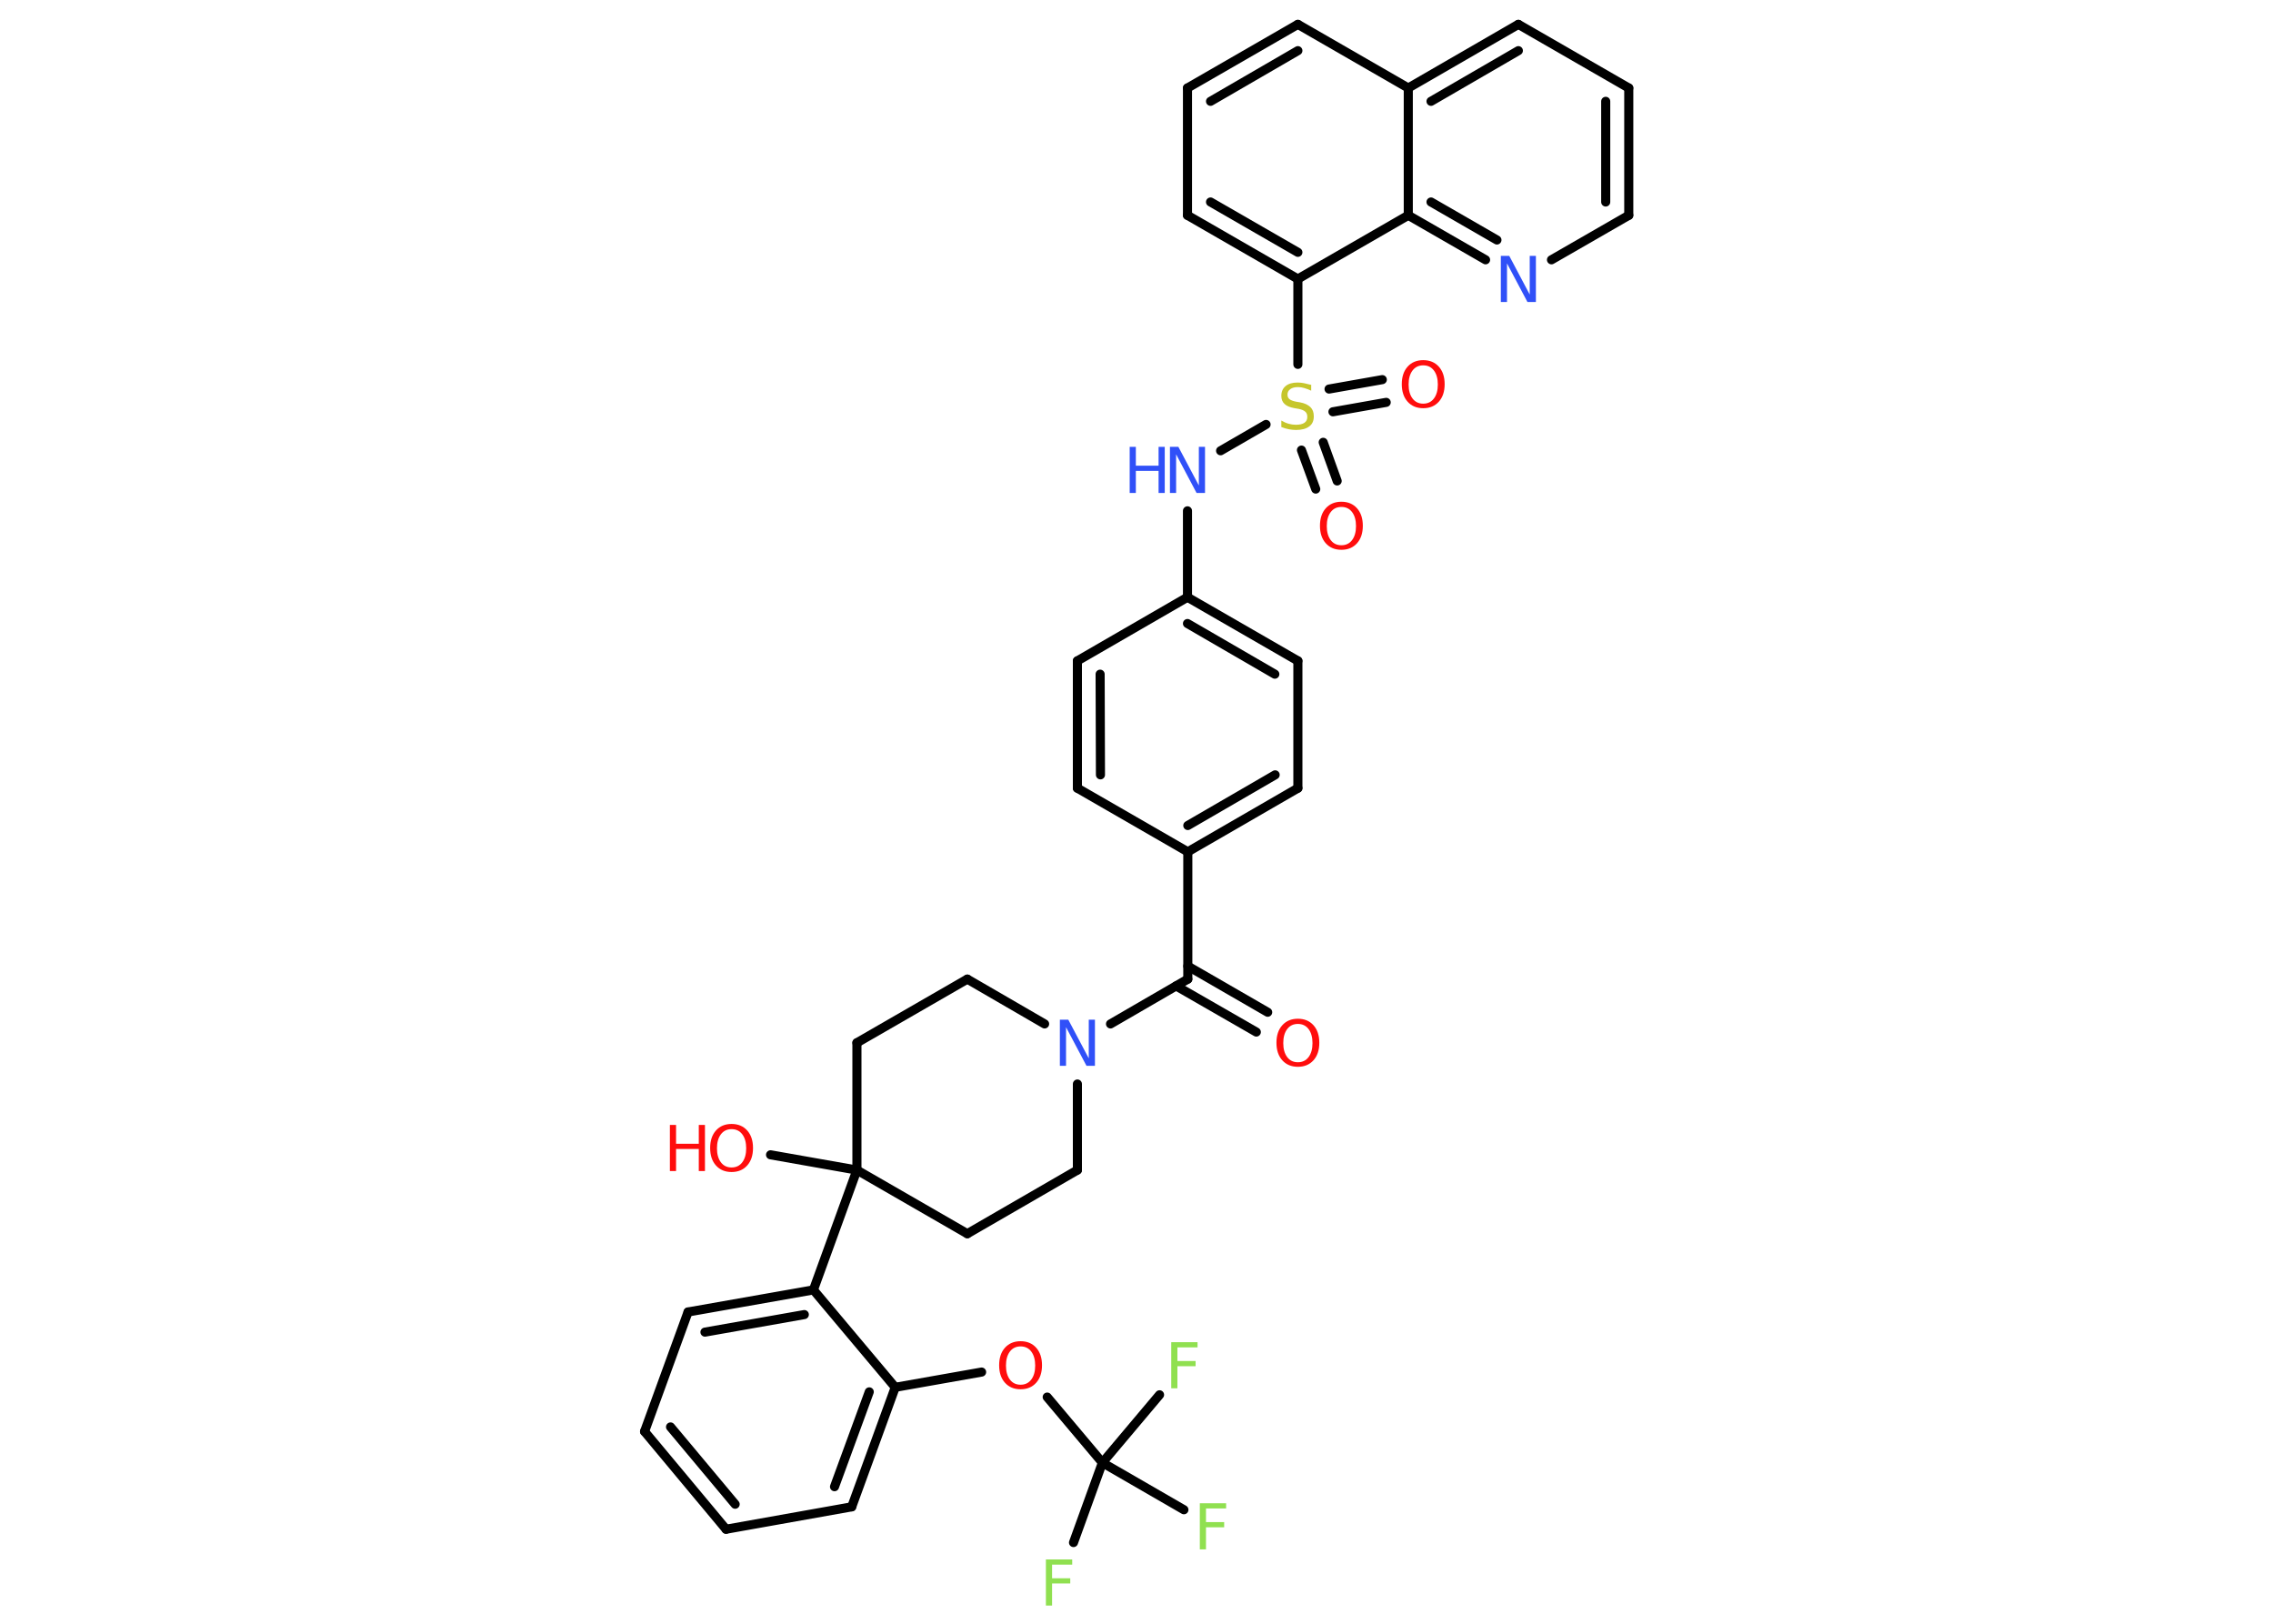<?xml version='1.0' encoding='UTF-8'?>
<!DOCTYPE svg PUBLIC "-//W3C//DTD SVG 1.1//EN" "http://www.w3.org/Graphics/SVG/1.1/DTD/svg11.dtd">
<svg version='1.2' xmlns='http://www.w3.org/2000/svg' xmlns:xlink='http://www.w3.org/1999/xlink' width='70.0mm' height='50.0mm' viewBox='0 0 70.0 50.0'>
  <desc>Generated by the Chemistry Development Kit (http://github.com/cdk)</desc>
  <g stroke-linecap='round' stroke-linejoin='round' stroke='#000000' stroke-width='.28' fill='#FF0D0D'>
    <rect x='.0' y='.0' width='70.0' height='50.0' fill='#FFFFFF' stroke='none'/>
    <g id='mol1' class='mol'>
      <g id='mol1bnd1' class='bond'>
        <line x1='38.69' y1='31.78' x2='36.22' y2='30.36'/>
        <line x1='39.04' y1='31.17' x2='36.58' y2='29.75'/>
      </g>
      <line id='mol1bnd2' class='bond' x1='36.58' y1='30.15' x2='36.58' y2='26.23'/>
      <g id='mol1bnd3' class='bond'>
        <line x1='36.58' y1='26.23' x2='39.97' y2='24.27'/>
        <line x1='36.58' y1='25.42' x2='39.27' y2='23.86'/>
      </g>
      <line id='mol1bnd4' class='bond' x1='39.97' y1='24.27' x2='39.97' y2='20.35'/>
      <g id='mol1bnd5' class='bond'>
        <line x1='39.97' y1='20.35' x2='36.57' y2='18.39'/>
        <line x1='39.26' y1='20.76' x2='36.57' y2='19.2'/>
      </g>
      <line id='mol1bnd6' class='bond' x1='36.57' y1='18.39' x2='36.57' y2='15.73'/>
      <line id='mol1bnd7' class='bond' x1='37.59' y1='13.88' x2='38.99' y2='13.07'/>
      <g id='mol1bnd8' class='bond'>
        <line x1='40.75' y1='13.62' x2='41.18' y2='14.81'/>
        <line x1='40.08' y1='13.86' x2='40.52' y2='15.06'/>
      </g>
      <g id='mol1bnd9' class='bond'>
        <line x1='40.93' y1='11.98' x2='42.57' y2='11.69'/>
        <line x1='41.05' y1='12.68' x2='42.69' y2='12.39'/>
      </g>
      <line id='mol1bnd10' class='bond' x1='39.97' y1='11.22' x2='39.97' y2='8.59'/>
      <g id='mol1bnd11' class='bond'>
        <line x1='36.57' y1='6.63' x2='39.97' y2='8.59'/>
        <line x1='37.28' y1='6.22' x2='39.97' y2='7.77'/>
      </g>
      <line id='mol1bnd12' class='bond' x1='36.57' y1='6.63' x2='36.57' y2='2.71'/>
      <g id='mol1bnd13' class='bond'>
        <line x1='39.97' y1='.75' x2='36.57' y2='2.71'/>
        <line x1='39.97' y1='1.56' x2='37.28' y2='3.12'/>
      </g>
      <line id='mol1bnd14' class='bond' x1='39.97' y1='.75' x2='43.37' y2='2.71'/>
      <g id='mol1bnd15' class='bond'>
        <line x1='46.76' y1='.75' x2='43.37' y2='2.71'/>
        <line x1='46.76' y1='1.56' x2='44.07' y2='3.12'/>
      </g>
      <line id='mol1bnd16' class='bond' x1='46.76' y1='.75' x2='50.16' y2='2.71'/>
      <g id='mol1bnd17' class='bond'>
        <line x1='50.16' y1='6.63' x2='50.16' y2='2.71'/>
        <line x1='49.45' y1='6.22' x2='49.45' y2='3.12'/>
      </g>
      <line id='mol1bnd18' class='bond' x1='50.16' y1='6.63' x2='47.78' y2='8.0'/>
      <g id='mol1bnd19' class='bond'>
        <line x1='43.37' y1='6.63' x2='45.75' y2='8.0'/>
        <line x1='44.07' y1='6.22' x2='46.1' y2='7.39'/>
      </g>
      <line id='mol1bnd20' class='bond' x1='39.97' y1='8.59' x2='43.37' y2='6.63'/>
      <line id='mol1bnd21' class='bond' x1='43.37' y1='2.71' x2='43.37' y2='6.63'/>
      <line id='mol1bnd22' class='bond' x1='36.57' y1='18.39' x2='33.18' y2='20.35'/>
      <g id='mol1bnd23' class='bond'>
        <line x1='33.18' y1='20.35' x2='33.18' y2='24.27'/>
        <line x1='33.88' y1='20.76' x2='33.89' y2='23.86'/>
      </g>
      <line id='mol1bnd24' class='bond' x1='36.58' y1='26.23' x2='33.18' y2='24.27'/>
      <line id='mol1bnd25' class='bond' x1='36.58' y1='30.15' x2='34.2' y2='31.53'/>
      <line id='mol1bnd26' class='bond' x1='33.18' y1='33.38' x2='33.18' y2='36.03'/>
      <line id='mol1bnd27' class='bond' x1='33.18' y1='36.03' x2='29.79' y2='37.99'/>
      <line id='mol1bnd28' class='bond' x1='29.79' y1='37.99' x2='26.39' y2='36.03'/>
      <line id='mol1bnd29' class='bond' x1='26.39' y1='36.03' x2='23.73' y2='35.56'/>
      <line id='mol1bnd30' class='bond' x1='26.39' y1='36.03' x2='25.05' y2='39.72'/>
      <g id='mol1bnd31' class='bond'>
        <line x1='25.05' y1='39.72' x2='21.19' y2='40.4'/>
        <line x1='24.77' y1='40.48' x2='21.71' y2='41.02'/>
      </g>
      <line id='mol1bnd32' class='bond' x1='21.19' y1='40.4' x2='19.85' y2='44.08'/>
      <g id='mol1bnd33' class='bond'>
        <line x1='19.85' y1='44.08' x2='22.36' y2='47.09'/>
        <line x1='20.65' y1='43.94' x2='22.64' y2='46.32'/>
      </g>
      <line id='mol1bnd34' class='bond' x1='22.36' y1='47.09' x2='26.23' y2='46.4'/>
      <g id='mol1bnd35' class='bond'>
        <line x1='26.23' y1='46.4' x2='27.57' y2='42.72'/>
        <line x1='25.7' y1='45.78' x2='26.77' y2='42.86'/>
      </g>
      <line id='mol1bnd36' class='bond' x1='25.05' y1='39.72' x2='27.57' y2='42.72'/>
      <line id='mol1bnd37' class='bond' x1='27.57' y1='42.72' x2='30.23' y2='42.25'/>
      <line id='mol1bnd38' class='bond' x1='32.25' y1='43.02' x2='33.95' y2='45.04'/>
      <line id='mol1bnd39' class='bond' x1='33.95' y1='45.04' x2='33.06' y2='47.5'/>
      <line id='mol1bnd40' class='bond' x1='33.95' y1='45.04' x2='36.46' y2='46.49'/>
      <line id='mol1bnd41' class='bond' x1='33.95' y1='45.04' x2='35.71' y2='42.95'/>
      <line id='mol1bnd42' class='bond' x1='26.39' y1='36.03' x2='26.39' y2='32.11'/>
      <line id='mol1bnd43' class='bond' x1='26.39' y1='32.11' x2='29.79' y2='30.15'/>
      <line id='mol1bnd44' class='bond' x1='32.17' y1='31.53' x2='29.79' y2='30.15'/>
      <path id='mol1atm1' class='atom' d='M39.97 31.53q-.21 .0 -.33 .16q-.12 .16 -.12 .43q.0 .27 .12 .43q.12 .16 .33 .16q.21 .0 .33 -.16q.12 -.16 .12 -.43q.0 -.27 -.12 -.43q-.12 -.16 -.33 -.16zM39.97 31.37q.3 .0 .48 .2q.18 .2 .18 .54q.0 .34 -.18 .54q-.18 .2 -.48 .2q-.3 .0 -.48 -.2q-.18 -.2 -.18 -.54q.0 -.34 .18 -.54q.18 -.2 .48 -.2z' stroke='none'/>
      <g id='mol1atm7' class='atom'>
        <path d='M36.03 13.76h.26l.63 1.19v-1.19h.19v1.42h-.26l-.63 -1.19v1.19h-.19v-1.42z' stroke='none' fill='#3050F8'/>
        <path d='M34.79 13.76h.19v.58h.7v-.58h.19v1.42h-.19v-.68h-.7v.68h-.19v-1.42z' stroke='none' fill='#3050F8'/>
      </g>
      <path id='mol1atm8' class='atom' d='M40.38 11.84v.19q-.11 -.05 -.21 -.08q-.1 -.03 -.19 -.03q-.16 .0 -.24 .06q-.09 .06 -.09 .17q.0 .09 .06 .14q.06 .05 .21 .08l.12 .02q.21 .04 .32 .15q.1 .1 .1 .28q.0 .21 -.14 .31q-.14 .11 -.41 .11q-.1 .0 -.21 -.02q-.11 -.02 -.24 -.07v-.2q.12 .07 .23 .1q.11 .03 .22 .03q.17 .0 .26 -.06q.09 -.06 .09 -.18q.0 -.11 -.06 -.16q-.06 -.06 -.21 -.09l-.12 -.02q-.22 -.04 -.31 -.13q-.1 -.09 -.1 -.25q.0 -.19 .13 -.3q.13 -.11 .37 -.11q.1 .0 .2 .02q.1 .02 .21 .05z' stroke='none' fill='#C6C62C'/>
      <path id='mol1atm9' class='atom' d='M41.31 15.61q-.21 .0 -.33 .16q-.12 .16 -.12 .43q.0 .27 .12 .43q.12 .16 .33 .16q.21 .0 .33 -.16q.12 -.16 .12 -.43q.0 -.27 -.12 -.43q-.12 -.16 -.33 -.16zM41.31 15.45q.3 .0 .48 .2q.18 .2 .18 .54q.0 .34 -.18 .54q-.18 .2 -.48 .2q-.3 .0 -.48 -.2q-.18 -.2 -.18 -.54q.0 -.34 .18 -.54q.18 -.2 .48 -.2z' stroke='none'/>
      <path id='mol1atm10' class='atom' d='M43.83 11.25q-.21 .0 -.33 .16q-.12 .16 -.12 .43q.0 .27 .12 .43q.12 .16 .33 .16q.21 .0 .33 -.16q.12 -.16 .12 -.43q.0 -.27 -.12 -.43q-.12 -.16 -.33 -.16zM43.83 11.09q.3 .0 .48 .2q.18 .2 .18 .54q.0 .34 -.18 .54q-.18 .2 -.48 .2q-.3 .0 -.48 -.2q-.18 -.2 -.18 -.54q.0 -.34 .18 -.54q.18 -.2 .48 -.2z' stroke='none'/>
      <path id='mol1atm19' class='atom' d='M46.22 7.88h.26l.63 1.19v-1.19h.19v1.42h-.26l-.63 -1.19v1.19h-.19v-1.42z' stroke='none' fill='#3050F8'/>
      <path id='mol1atm23' class='atom' d='M32.64 31.4h.26l.63 1.19v-1.19h.19v1.42h-.26l-.63 -1.19v1.19h-.19v-1.42z' stroke='none' fill='#3050F8'/>
      <g id='mol1atm27' class='atom'>
        <path d='M22.53 34.77q-.21 .0 -.33 .16q-.12 .16 -.12 .43q.0 .27 .12 .43q.12 .16 .33 .16q.21 .0 .33 -.16q.12 -.16 .12 -.43q.0 -.27 -.12 -.43q-.12 -.16 -.33 -.16zM22.53 34.61q.3 .0 .48 .2q.18 .2 .18 .54q.0 .34 -.18 .54q-.18 .2 -.48 .2q-.3 .0 -.48 -.2q-.18 -.2 -.18 -.54q.0 -.34 .18 -.54q.18 -.2 .48 -.2z' stroke='none'/>
        <path d='M20.63 34.64h.19v.58h.7v-.58h.19v1.42h-.19v-.68h-.7v.68h-.19v-1.42z' stroke='none'/>
      </g>
      <path id='mol1atm34' class='atom' d='M31.43 41.46q-.21 .0 -.33 .16q-.12 .16 -.12 .43q.0 .27 .12 .43q.12 .16 .33 .16q.21 .0 .33 -.16q.12 -.16 .12 -.43q.0 -.27 -.12 -.43q-.12 -.16 -.33 -.16zM31.43 41.3q.3 .0 .48 .2q.18 .2 .18 .54q.0 .34 -.18 .54q-.18 .2 -.48 .2q-.3 .0 -.48 -.2q-.18 -.2 -.18 -.54q.0 -.34 .18 -.54q.18 -.2 .48 -.2z' stroke='none'/>
      <path id='mol1atm36' class='atom' d='M32.2 48.02h.82v.16h-.62v.42h.56v.16h-.56v.68h-.19v-1.42z' stroke='none' fill='#90E050'/>
      <path id='mol1atm37' class='atom' d='M36.94 46.29h.82v.16h-.62v.42h.56v.16h-.56v.68h-.19v-1.42z' stroke='none' fill='#90E050'/>
      <path id='mol1atm38' class='atom' d='M36.06 41.33h.82v.16h-.62v.42h.56v.16h-.56v.68h-.19v-1.42z' stroke='none' fill='#90E050'/>
    </g>
  </g>
</svg>
